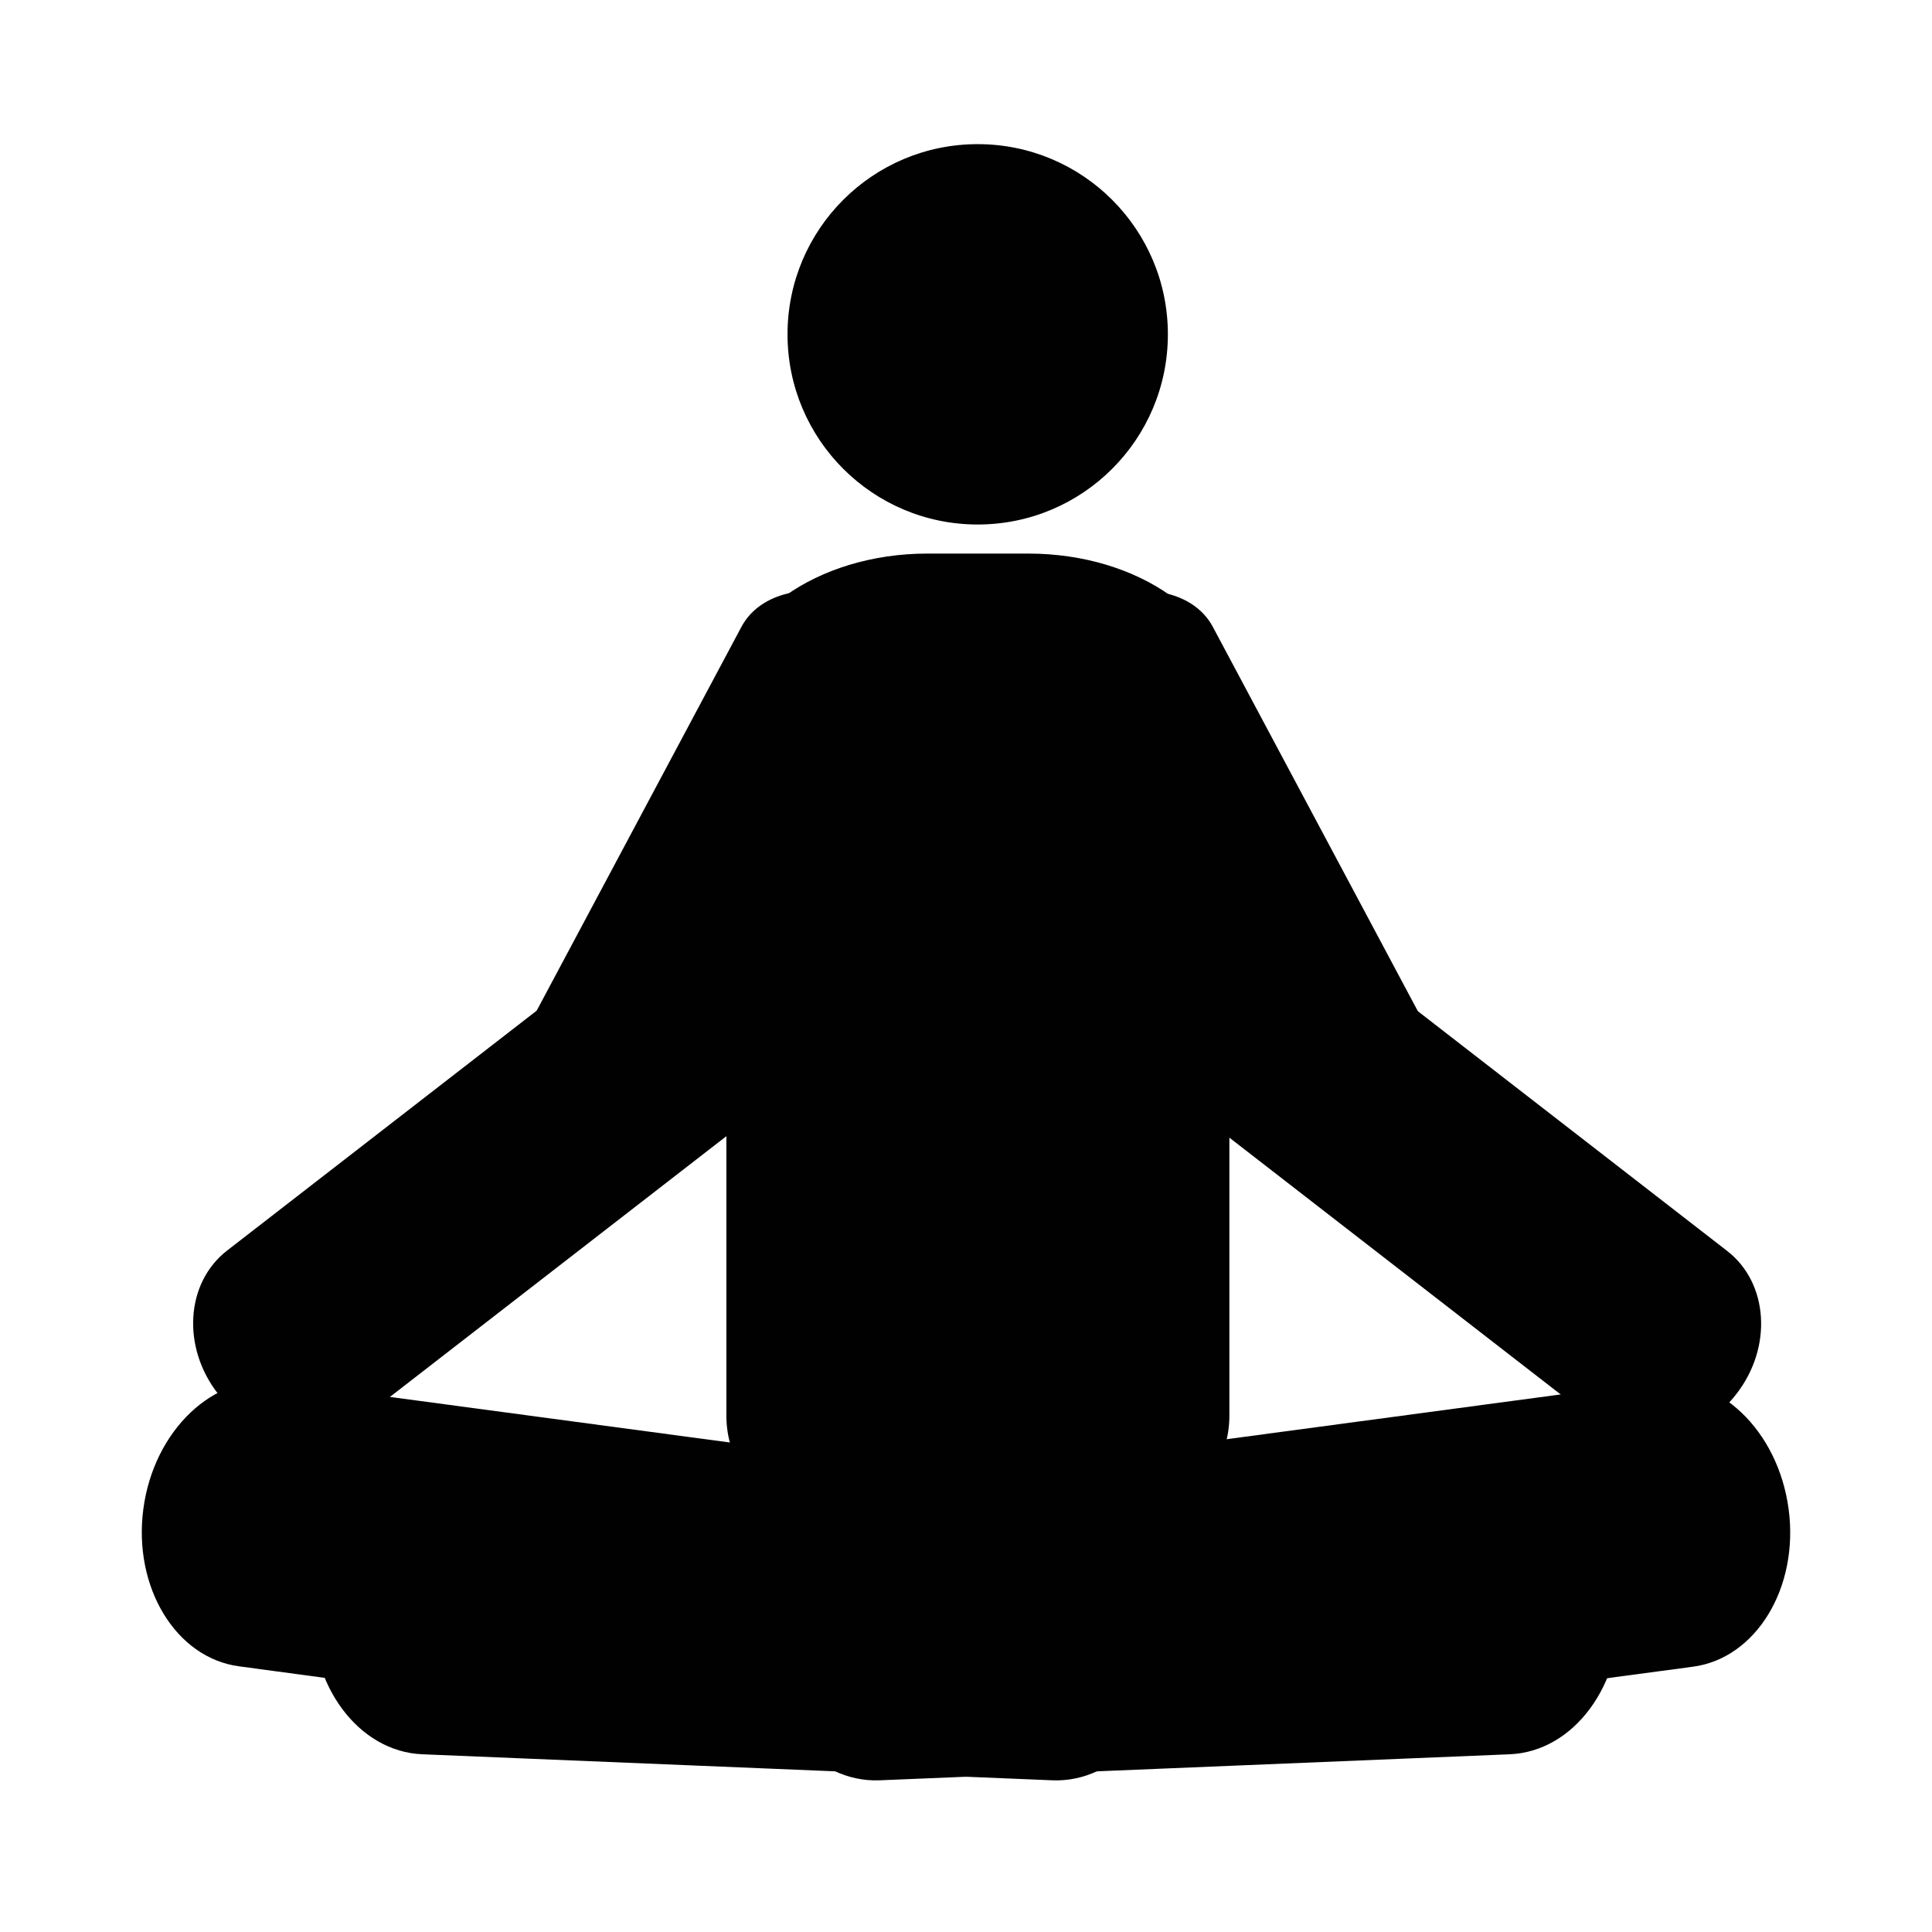 <?xml version="1.0" encoding="utf-8"?>
<!-- Generator: Adobe Illustrator 13.0.0, SVG Export Plug-In . SVG Version: 6.00 Build 14948)  -->
<!DOCTYPE svg PUBLIC "-//W3C//DTD SVG 1.1//EN" "http://www.w3.org/Graphics/SVG/1.1/DTD/svg11.dtd">
<svg version="1.1" id="Layer_1" xmlns="http://www.w3.org/2000/svg" xmlns:xlink="http://www.w3.org/1999/xlink" x="0px" y="0px"
	 width="512px" height="512px" viewBox="0 0 512 512" enable-background="new 0 0 512 512" xml:space="preserve">
<g>
	<path fill="#010101" d="M325.8,375.2c0,21-23.9,38.1-53.3,38.1h-26.7c-29.4,0-53.3-17-53.3-38.1V184.8c0-21,23.9-38.1,53.3-38.1
		h26.7c29.4,0,53.3,17,53.3,38.1V375.2z"/>
	<path fill="#010101" d="M246.9,193c5.5-10.3-1.3-24.7-15.2-32.1l0,0c-13.9-7.4-29.7-5.1-35.2,5.2l-54.2,101.6
		c-5.5,10.3,1.3,24.7,15.2,32.1l0,0c13.9,7.4,29.7,5.1,35.2-5.2L246.9,193z"/>
	<path fill="#010101" d="M203.6,292.5c11-8.5,12.1-25.6,2.4-38l0,0c-9.7-12.5-26.4-15.6-37.4-7.1L60.2,331.4
		c-11,8.5-12.1,25.6-2.4,38l0,0c9.7,12.5,26.4,15.7,37.4,7.1L203.6,292.5z"/>
	<path fill="#010101" d="M271,193c-5.5-10.3,1.3-24.7,15.2-32.1l0,0c13.9-7.4,29.7-5.1,35.2,5.2l54.2,101.6
		c5.5,10.3-1.3,24.7-15.2,32.1l0,0c-13.9,7.4-29.7,5.1-35.2-5.2L271,193z"/>
	<path fill="#010101" d="M314.2,292.5c-11-8.5-12.1-25.6-2.4-38l0,0c9.7-12.5,26.4-15.6,37.4-7.1l108.5,84.1
		c11,8.5,12.1,25.6,2.4,38l0,0c-9.7,12.5-26.4,15.7-37.4,7.1L314.2,292.5z"/>
	<path fill="#010101" d="M73.5,366.2C56.7,363.9,40.8,379,38,399.8l0,0c-2.8,20.8,8.6,39.6,25.4,41.8L229,463.9
		c16.8,2.3,32.7-12.8,35.5-33.7l0,0c2.8-20.9-8.5-39.6-25.4-41.8L73.5,366.2z"/>
	<path fill="#010101" d="M438.5,366.2c16.8-2.3,32.7,12.8,35.5,33.7l0,0c2.8,20.8-8.6,39.6-25.4,41.8L283,463.9
		c-16.8,2.3-32.7-12.8-35.5-33.7l0,0c-2.8-20.9,8.5-39.6,25.4-41.8L438.5,366.2z"/>
	<path fill="#010101" d="M111.9,464.9c-16.9-0.7-30-18.3-29.1-39.3l0,0c0.9-21,15.3-37.5,32.2-36.8l167,6.9
		c16.9,0.7,30,18.3,29.1,39.3l0,0c-0.9,21-15.3,37.5-32.2,36.8L111.9,464.9z"/>
	<path fill="#010101" d="M400.1,464.9c16.9-0.7,30-18.3,29.1-39.3l0,0c-0.9-21-15.3-37.5-32.2-36.8l-167,6.9
		c-16.9,0.7-30,18.3-29.1,39.3l0,0c0.9,21,15.3,37.5,32.2,36.8L400.1,464.9z"/>
	<circle fill="#010101" cx="259.1" cy="88.6" r="50.4"/>
</g>
</svg>
